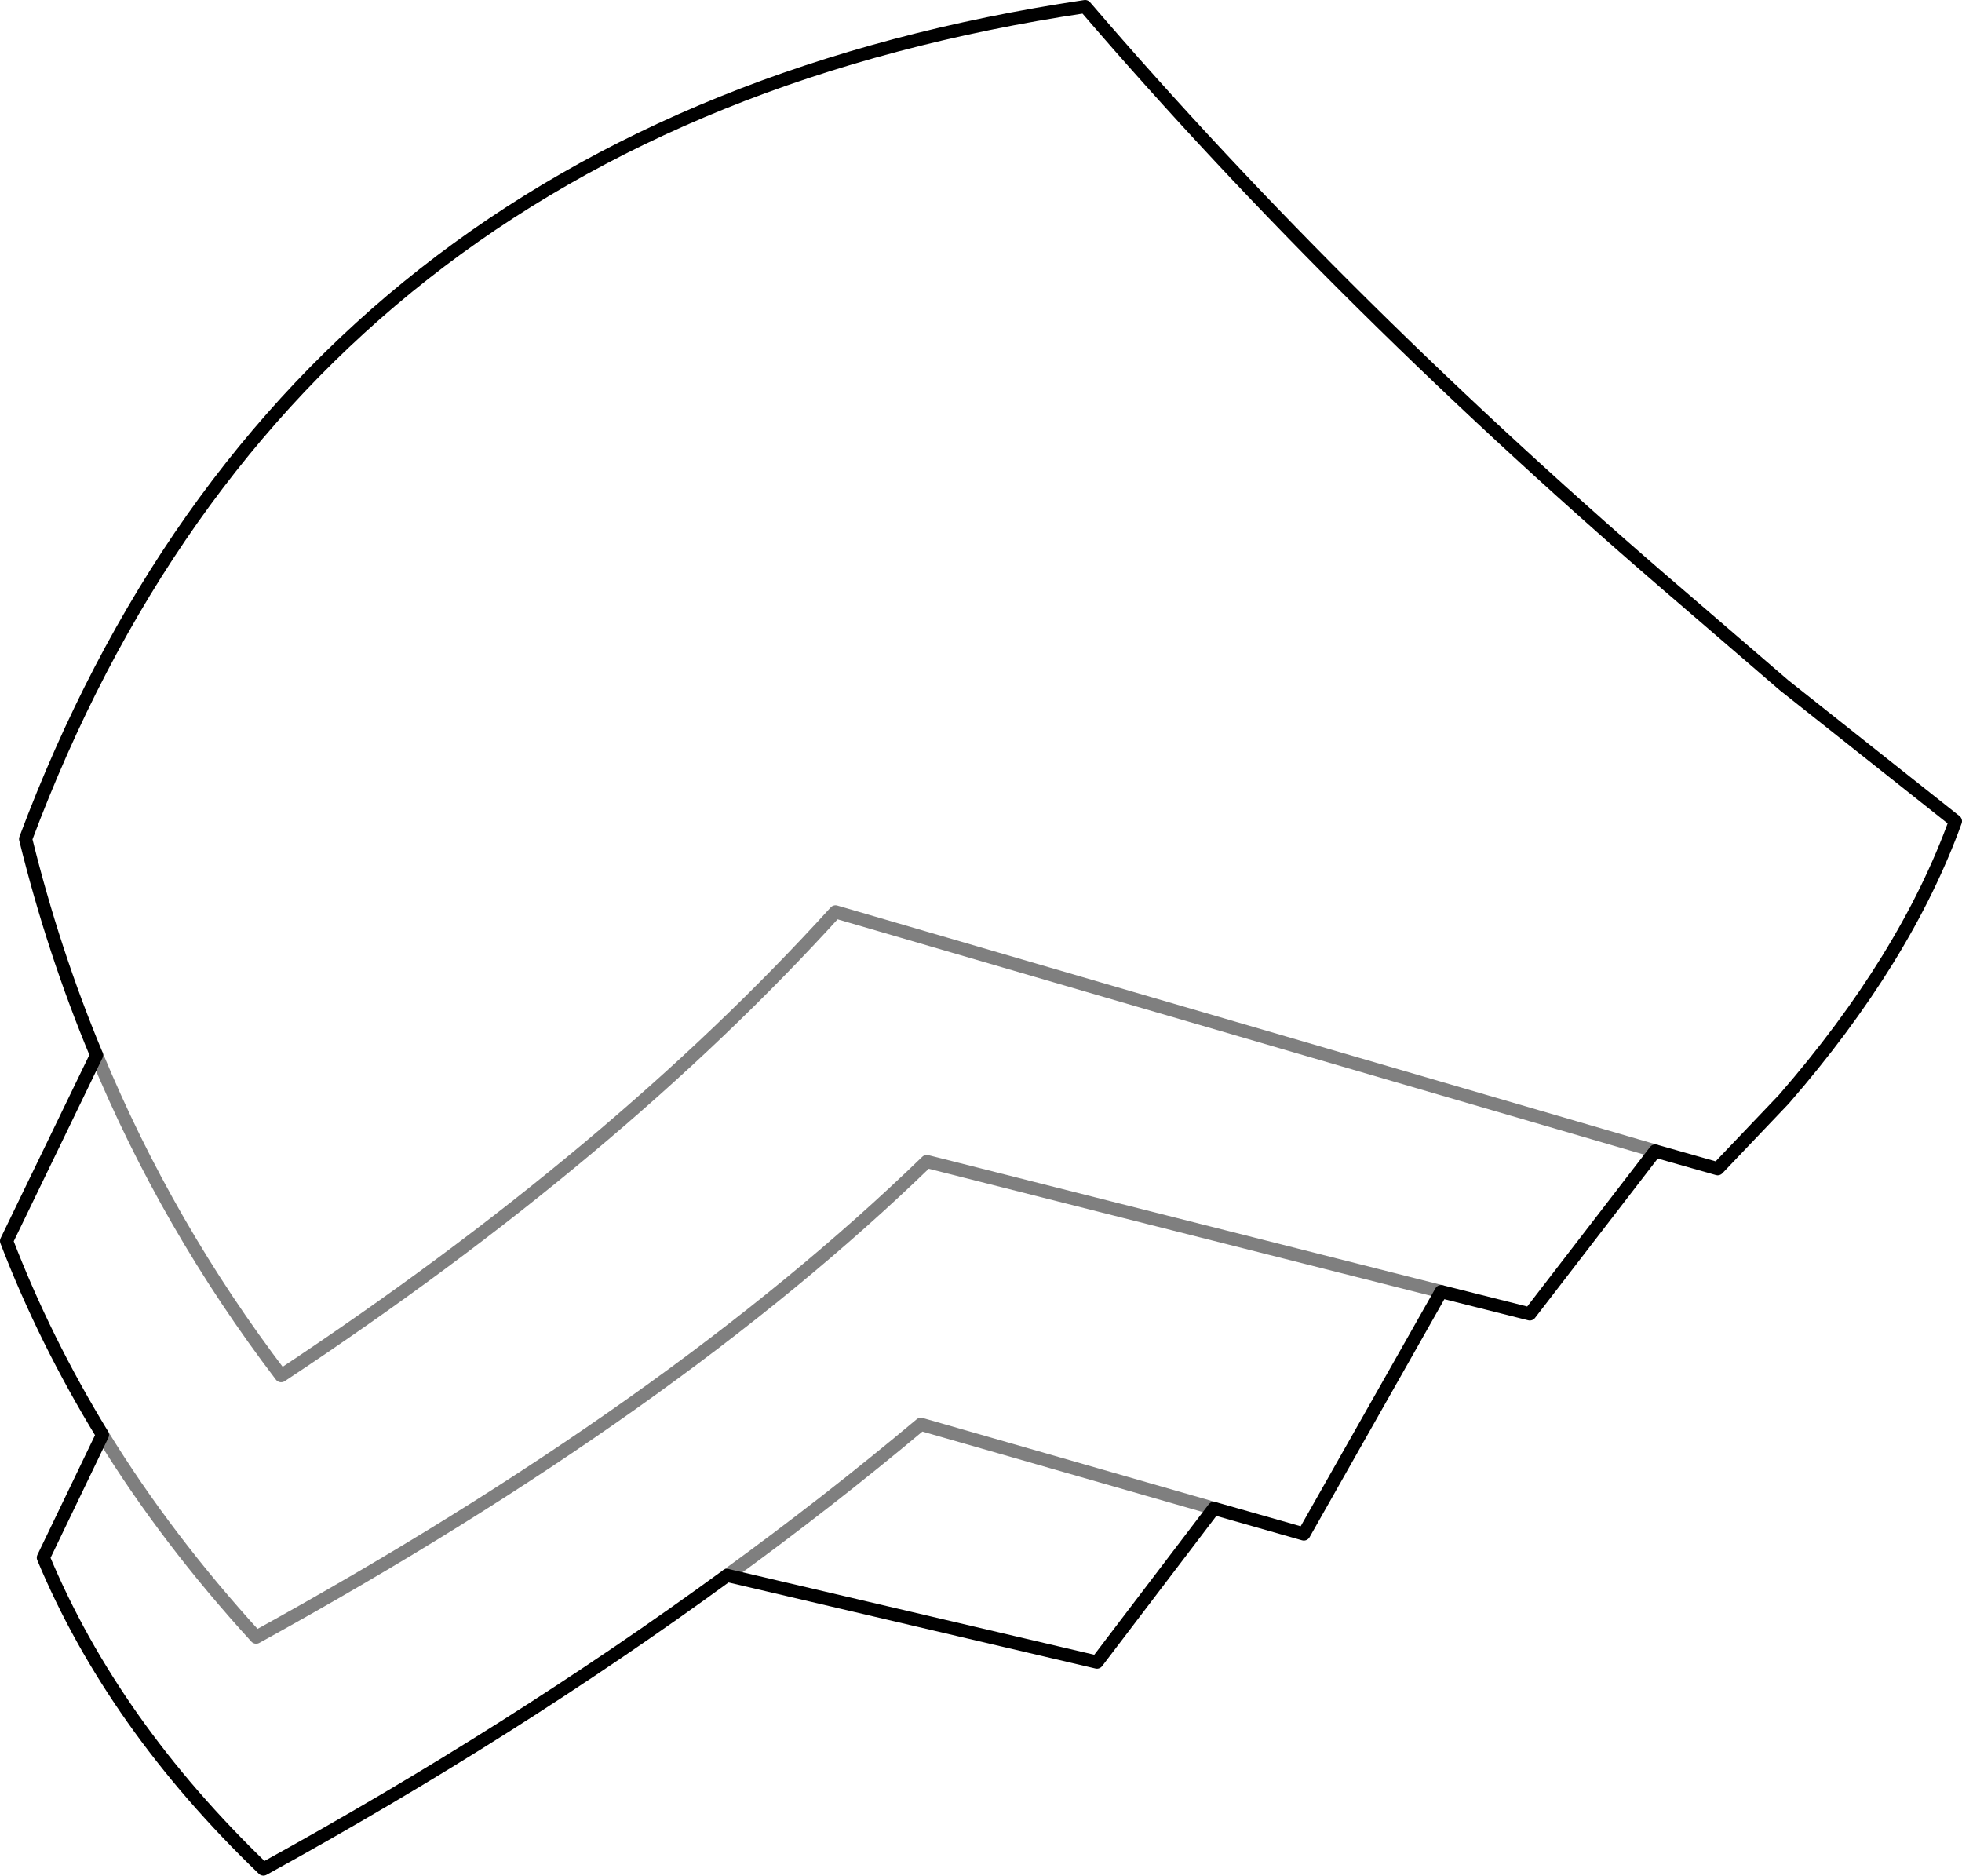 <?xml version="1.0" encoding="UTF-8" standalone="no"?>
<svg xmlns:xlink="http://www.w3.org/1999/xlink" height="142.75px" width="149.35px" xmlns="http://www.w3.org/2000/svg">
  <g transform="matrix(1.0, 0.0, 0.0, 1.0, -184.3, -152.9)">
    <path d="M310.3 240.5 L300.75 252.9 294.0 251.2 283.55 269.65 276.7 267.7 267.8 279.4 239.65 272.8 Q223.35 284.7 204.35 295.15 192.9 284.15 187.6 271.45 L192.1 262.1 Q187.7 254.9 184.8 247.35 L191.65 233.2 Q188.35 225.3 186.25 216.75 206.6 162.4 266.9 153.4 286.6 176.35 312.55 198.55 L320.1 205.05 333.15 215.4 Q329.35 225.9 320.1 236.55 L315.05 241.85 310.3 240.5" fill="none" stroke="#000000" stroke-linecap="round" stroke-linejoin="round" stroke-width="1.0"/>
    <path d="M310.3 240.5 L247.9 222.3 Q231.15 240.75 205.7 257.6 197.05 246.25 191.65 233.2 M276.7 267.7 L254.4 261.3 Q247.3 267.25 239.65 272.8 M294.0 251.2 L254.85 241.3 Q235.5 260.05 203.8 277.5 196.95 270.0 192.1 262.1" fill="none" stroke="#000000" stroke-linecap="round" stroke-linejoin="round" stroke-opacity="0.502" stroke-width="1.0"/>
  </g>
</svg>
